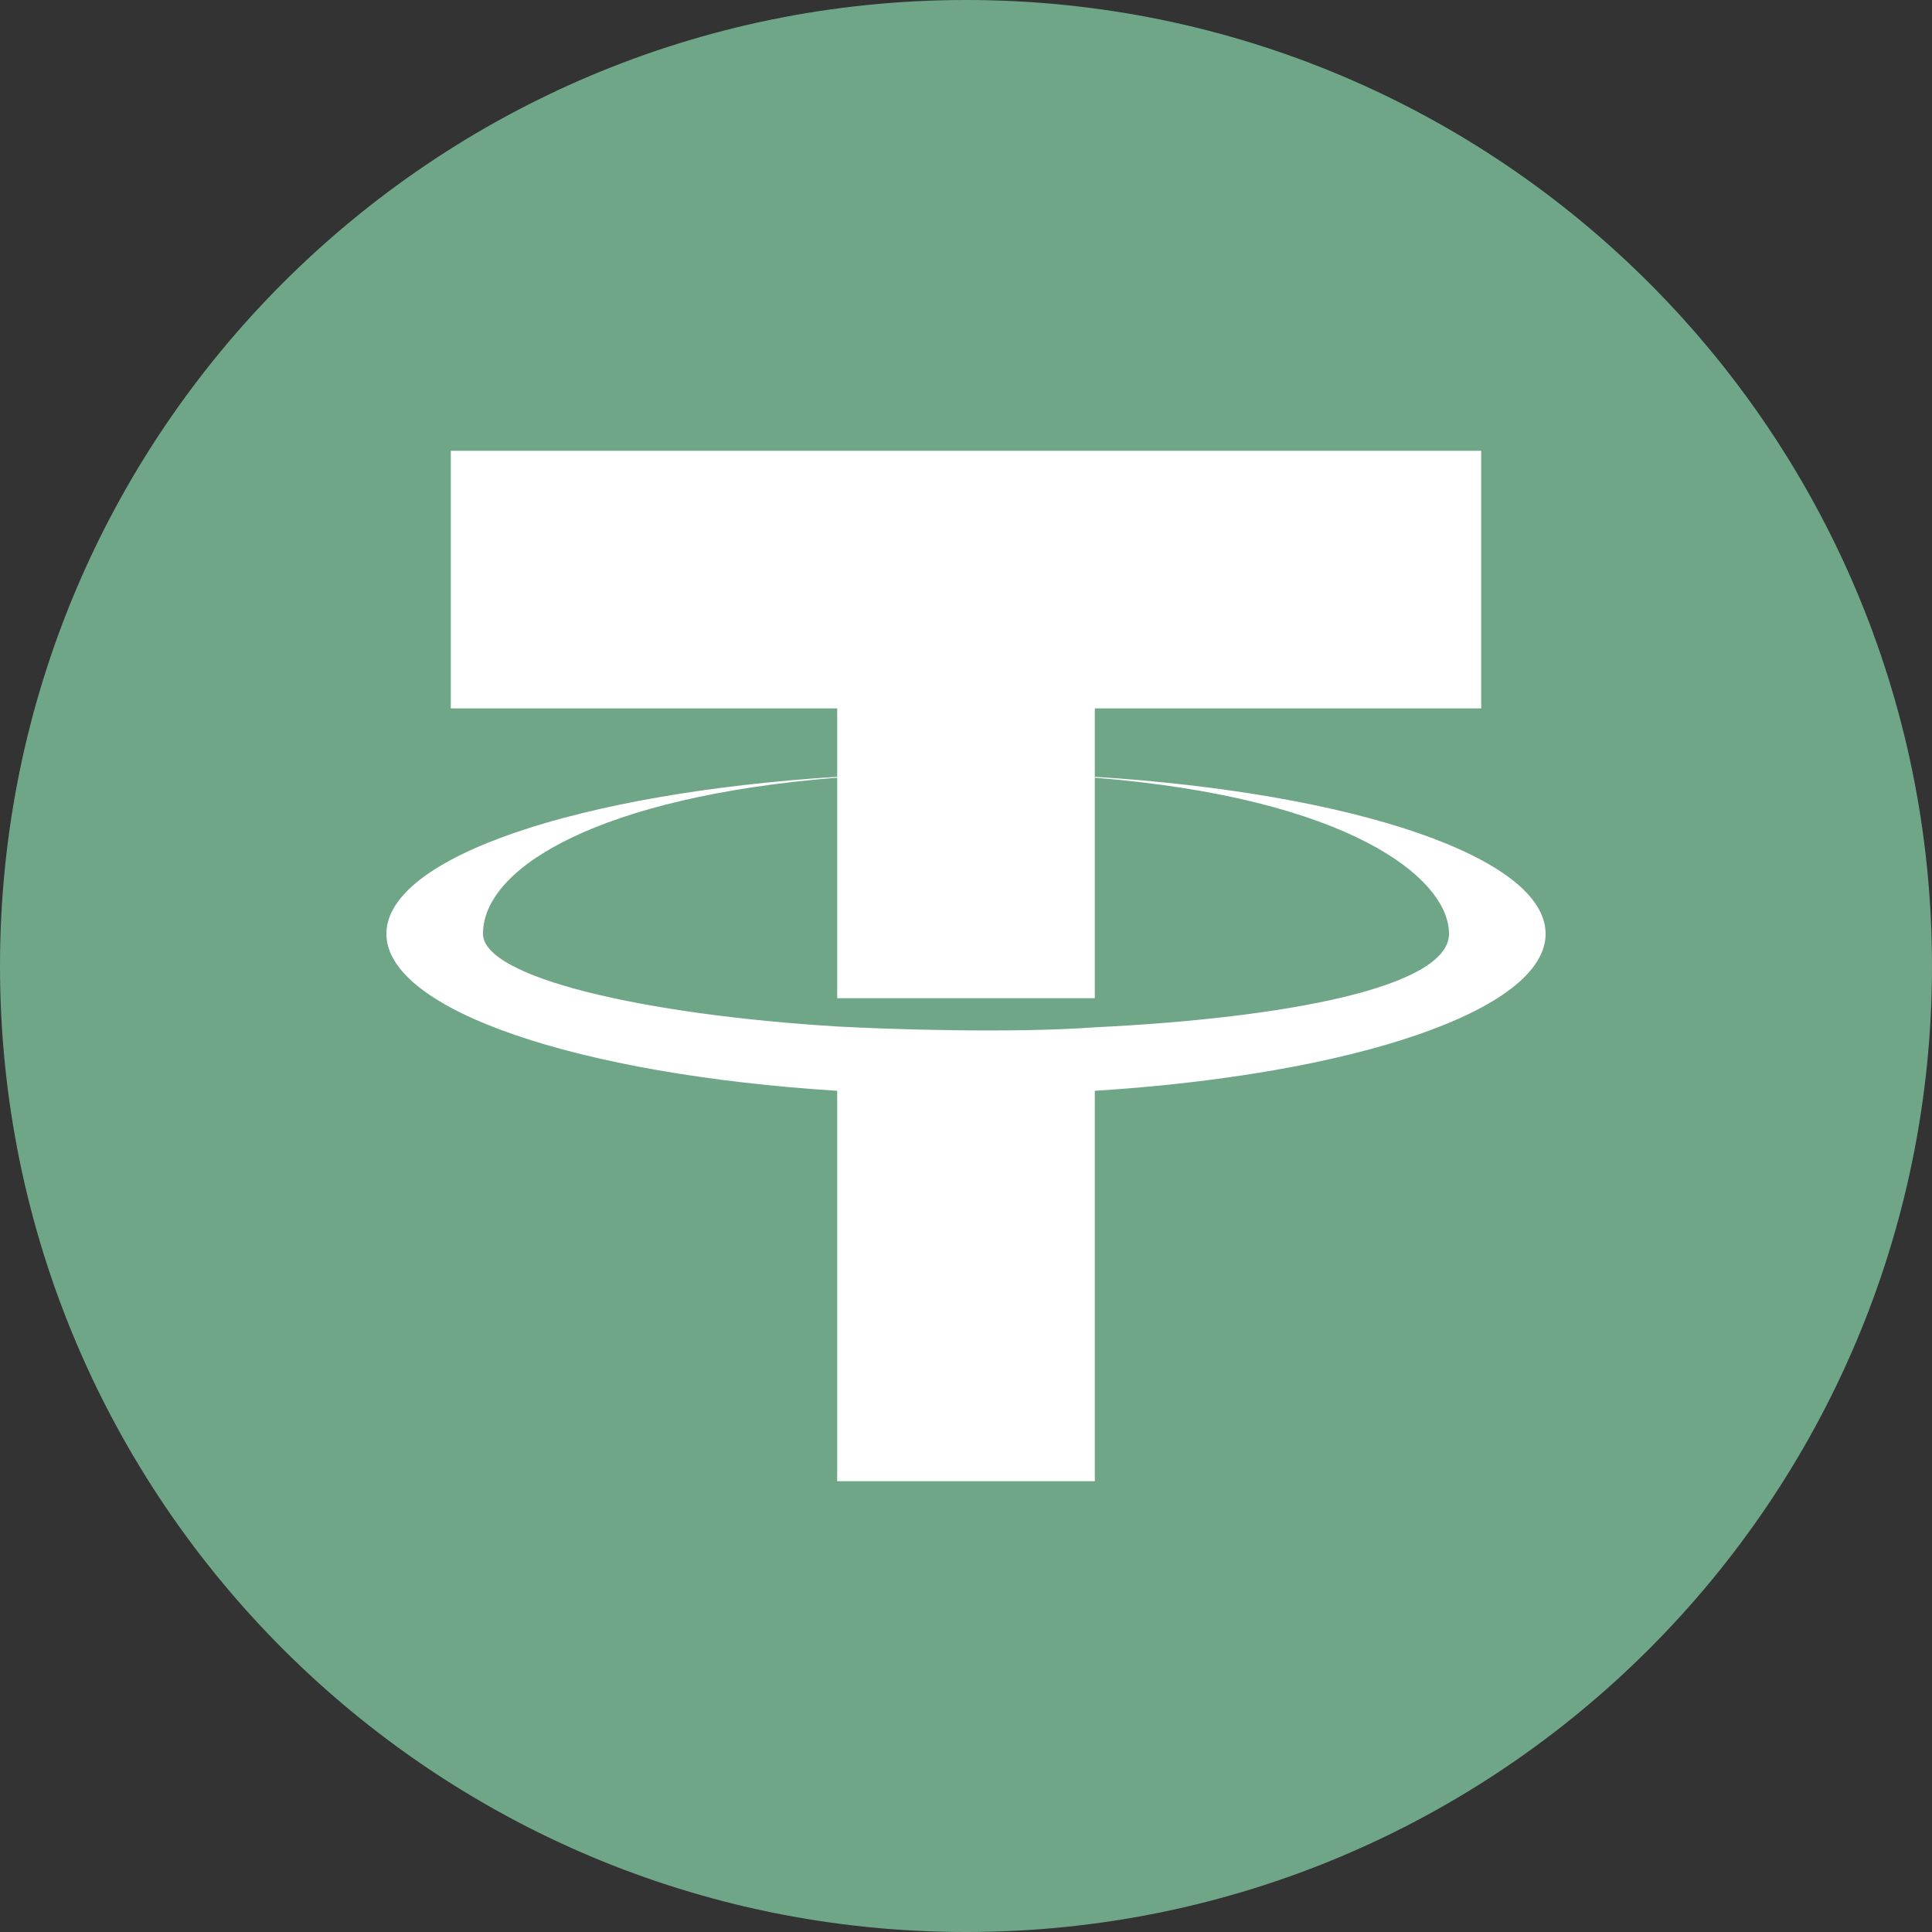 <svg width="42" height="42" viewBox="0 0 42 42" fill="none" xmlns="http://www.w3.org/2000/svg">
<rect x="0" y="0" width="42" height="42" fill="#333333" stroke="none"/>
<path d="M0 21C0 9.402 9.402 0 21 0V0C32.598 0 42 9.402 42 21V21C42 32.598 32.598 42 21 42V42C9.402 42 0 32.598 0 21V21Z" fill="#6FA688"/>
<path fill-rule="evenodd" clip-rule="evenodd" d="M32.2 9.8H9.8V15.4H18.2V16.887C12.589 17.24 8.4 18.634 8.4 20.3C8.4 21.966 12.589 23.36 18.2 23.713V32.2H23.8V23.713C29.412 23.36 33.6 21.966 33.6 20.3C33.6 18.634 29.412 17.24 23.8 16.887V15.4H32.2V9.8ZM10.5 20.3C10.5 18.845 13.067 17.315 18.2 16.906V21.7H23.8V16.906C29.314 17.35 31.5 19.087 31.5 20.3C31.5 21.451 28.002 22.129 23.8 22.333C21.992 22.465 19.314 22.376 18.2 22.315C13.999 22.058 10.5 21.253 10.5 20.3Z" fill="white"/>
</svg>

